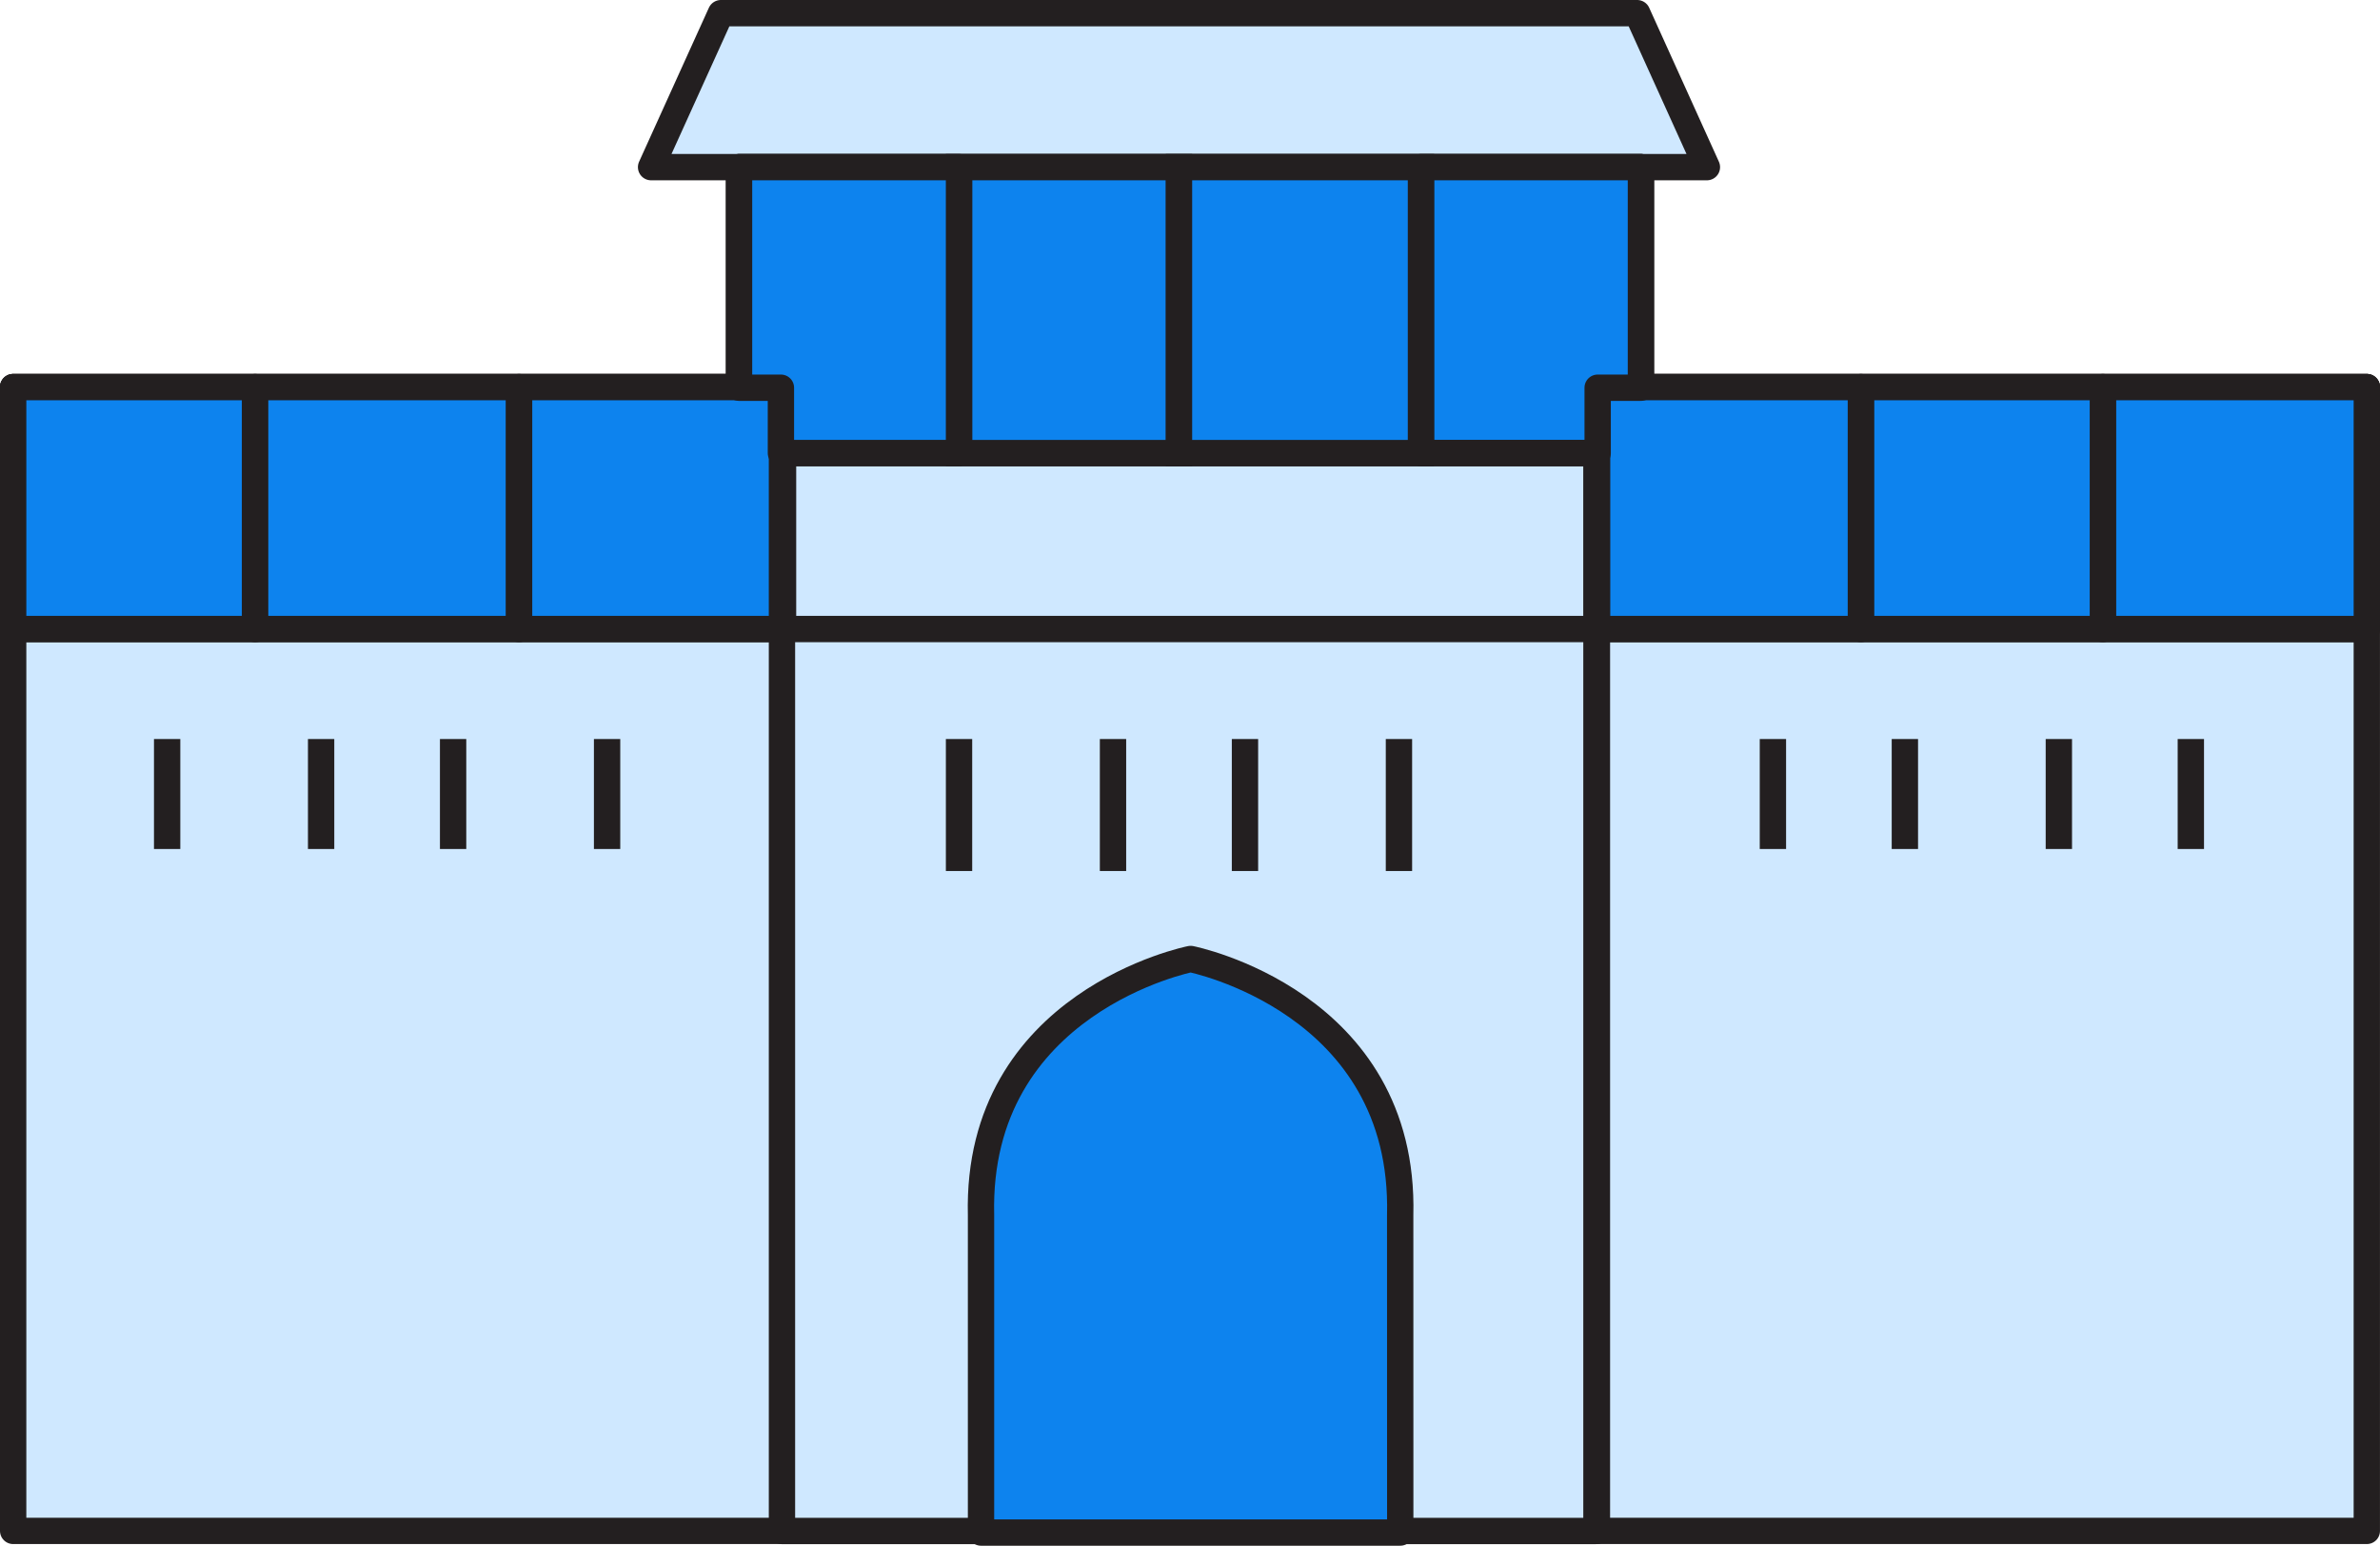 <svg xmlns="http://www.w3.org/2000/svg" width="90.392" height="58.708" viewBox="0 0 90.392 58.708">
  <g id="Group_3407" data-name="Group 3407" transform="translate(3297.5 -14319.5)">
    <path id="Stroke_2" data-name="Stroke 2" d="M0,43.443H29.24V0H0Z" transform="translate(-3297 14334.202)" fill="#cfe8ff" stroke="#231f20" stroke-linecap="round" stroke-linejoin="round" stroke-miterlimit="10" stroke-width="1"/>
    <path id="Stroke_5" data-name="Stroke 5" d="M0,9.19H29.24V0H0Z" transform="translate(-3297 14334.202)" fill="none" stroke="#231f20" stroke-linecap="round" stroke-linejoin="round" stroke-miterlimit="10" stroke-width="1"/>
    <path id="Stroke_8" data-name="Stroke 8" d="M0,9.19H9.19V0H0Z" transform="translate(-3297 14334.202)" fill="#0d83ee" stroke="#231f20" stroke-linecap="round" stroke-linejoin="round" stroke-miterlimit="10" stroke-width="1"/>
    <path id="Stroke_11" data-name="Stroke 11" d="M0,9.19H10.025V0H0Z" transform="translate(-3287.81 14334.202)" fill="#0d83ee" stroke="#231f20" stroke-linecap="round" stroke-linejoin="round" stroke-miterlimit="10" stroke-width="1"/>
    <path id="Stroke_13" data-name="Stroke 13" d="M0,9.19H10.025V0H0Z" transform="translate(-3277.785 14334.202)" fill="#0d83ee" stroke="#231f20" stroke-linecap="round" stroke-linejoin="round" stroke-miterlimit="10" stroke-width="1"/>
    <path id="Stroke_15" data-name="Stroke 15" d="M0,4.177V0" transform="translate(-3291.152 14347.569)" fill="none" stroke="#231f20" stroke-miterlimit="10" stroke-width="1"/>
    <path id="Stroke_17" data-name="Stroke 17" d="M0,4.177V0" transform="translate(-3285.304 14347.569)" fill="none" stroke="#231f20" stroke-miterlimit="10" stroke-width="1"/>
    <path id="Stroke_19" data-name="Stroke 19" d="M0,4.177V0" transform="translate(-3280.291 14347.569)" fill="none" stroke="#231f20" stroke-miterlimit="10" stroke-width="1"/>
    <path id="Stroke_21" data-name="Stroke 21" d="M0,4.177V0" transform="translate(-3274.443 14347.569)" fill="none" stroke="#231f20" stroke-miterlimit="10" stroke-width="1"/>
    <path id="Stroke_23" data-name="Stroke 23" d="M0,43.443H29.24V0H0Z" transform="translate(-3236.849 14334.202)" fill="#cfe8ff" stroke="#231f20" stroke-linecap="round" stroke-linejoin="round" stroke-miterlimit="10" stroke-width="1"/>
    <path id="Stroke_26" data-name="Stroke 26" d="M0,9.19H29.24V0H0Z" transform="translate(-3236.849 14334.202)" fill="none" stroke="#231f20" stroke-linecap="round" stroke-linejoin="round" stroke-miterlimit="10" stroke-width="1"/>
    <path id="Stroke_29" data-name="Stroke 29" d="M0,9.19H10.025V0H0Z" transform="translate(-3217.634 14334.202)" fill="#0d83ee" stroke="#231f20" stroke-linecap="round" stroke-linejoin="round" stroke-miterlimit="10" stroke-width="1"/>
    <path id="Stroke_32" data-name="Stroke 32" d="M0,9.19H9.19V0H0Z" transform="translate(-3226.823 14334.202)" fill="#0d83ee" stroke="#231f20" stroke-linecap="round" stroke-linejoin="round" stroke-miterlimit="10" stroke-width="1"/>
    <path id="Stroke_34" data-name="Stroke 34" d="M0,9.19H10.025V0H0Z" transform="translate(-3236.849 14334.202)" fill="#0d83ee" stroke="#231f20" stroke-linecap="round" stroke-linejoin="round" stroke-miterlimit="10" stroke-width="1"/>
    <path id="Stroke_36" data-name="Stroke 36" d="M0,4.177V0" transform="translate(-3214.292 14347.569)" fill="none" stroke="#231f20" stroke-miterlimit="10" stroke-width="1"/>
    <path id="Stroke_38" data-name="Stroke 38" d="M0,4.177V0" transform="translate(-3219.305 14347.569)" fill="none" stroke="#231f20" stroke-miterlimit="10" stroke-width="1"/>
    <path id="Stroke_40" data-name="Stroke 40" d="M0,4.177V0" transform="translate(-3225.153 14347.569)" fill="none" stroke="#231f20" stroke-miterlimit="10" stroke-width="1"/>
    <path id="Stroke_42" data-name="Stroke 42" d="M0,4.177V0" transform="translate(-3230.165 14347.569)" fill="none" stroke="#231f20" stroke-miterlimit="10" stroke-width="1"/>
    <path id="Stroke_44" data-name="Stroke 44" d="M37.452,0H2.651L0,5.848H40.1Z" transform="translate(-3272.772 14320)" fill="#cfe8ff" stroke="#231f20" stroke-linecap="round" stroke-linejoin="round" stroke-miterlimit="10" stroke-width="1"/>
    <path id="Stroke_47" data-name="Stroke 47" d="M34.253,8.34V0H0V8.34H1.63V51.8H32.564l0-34.051V8.34Z" transform="translate(-3269.431 14325.848)" fill="#cfe8ff" stroke="#231f20" stroke-linecap="round" stroke-linejoin="round" stroke-miterlimit="10" stroke-width="1"/>
    <path id="Stroke_50" data-name="Stroke 50" d="M6.711,8.378H8.354V0H0V10.861H6.711Z" transform="translate(-3243.532 14325.848)" fill="#0d83ee" stroke="#231f20" stroke-linecap="round" stroke-linejoin="round" stroke-miterlimit="10" stroke-width="1"/>
    <path id="Stroke_52" data-name="Stroke 52" d="M0,6.683H30.911V0H0Z" transform="translate(-3267.76 14336.709)" fill="none" stroke="#231f20" stroke-linecap="round" stroke-linejoin="round" stroke-miterlimit="10" stroke-width="1"/>
    <path id="Stroke_56" data-name="Stroke 56" d="M0,10.861H8.354V0H0Z" transform="translate(-3261.076 14325.848)" fill="#0d83ee" stroke="#231f20" stroke-miterlimit="10" stroke-width="1"/>
    <path id="Stroke_58" data-name="Stroke 58" d="M0,0V8.378H1.59v2.482H8.354V0Z" transform="translate(-3269.431 14325.848)" fill="#0d83ee" stroke="#231f20" stroke-linecap="round" stroke-linejoin="round" stroke-miterlimit="10" stroke-width="1"/>
    <path id="Stroke_60" data-name="Stroke 60" d="M0,10.861H9.19V0H0Z" transform="translate(-3252.722 14325.848)" fill="#0d83ee" stroke="#231f20" stroke-miterlimit="10" stroke-width="1"/>
    <path id="Stroke_62" data-name="Stroke 62" d="M0,5.013V0" transform="translate(-3261.076 14347.569)" fill="none" stroke="#231f20" stroke-miterlimit="10" stroke-width="1"/>
    <path id="Stroke_64" data-name="Stroke 64" d="M0,5.013V0" transform="translate(-3255.228 14347.569)" fill="none" stroke="#231f20" stroke-miterlimit="10" stroke-width="1"/>
    <path id="Stroke_66" data-name="Stroke 66" d="M0,5.013V0" transform="translate(-3250.216 14347.569)" fill="none" stroke="#231f20" stroke-miterlimit="10" stroke-width="1"/>
    <path id="Stroke_68" data-name="Stroke 68" d="M0,5.013V0" transform="translate(-3244.368 14347.569)" fill="none" stroke="#231f20" stroke-miterlimit="10" stroke-width="1"/>
    <path id="Stroke_71" data-name="Stroke 71" d="M15.92,9.726C16.123,1.612,7.961,0,7.961,0S-.2,1.612,0,9.726V21.784H15.922Z" transform="translate(-3260.241 14355.924)" fill="#0d83ee" stroke="#231f20" stroke-linecap="round" stroke-linejoin="round" stroke-miterlimit="10" stroke-width="1"/>
  </g>
</svg>
